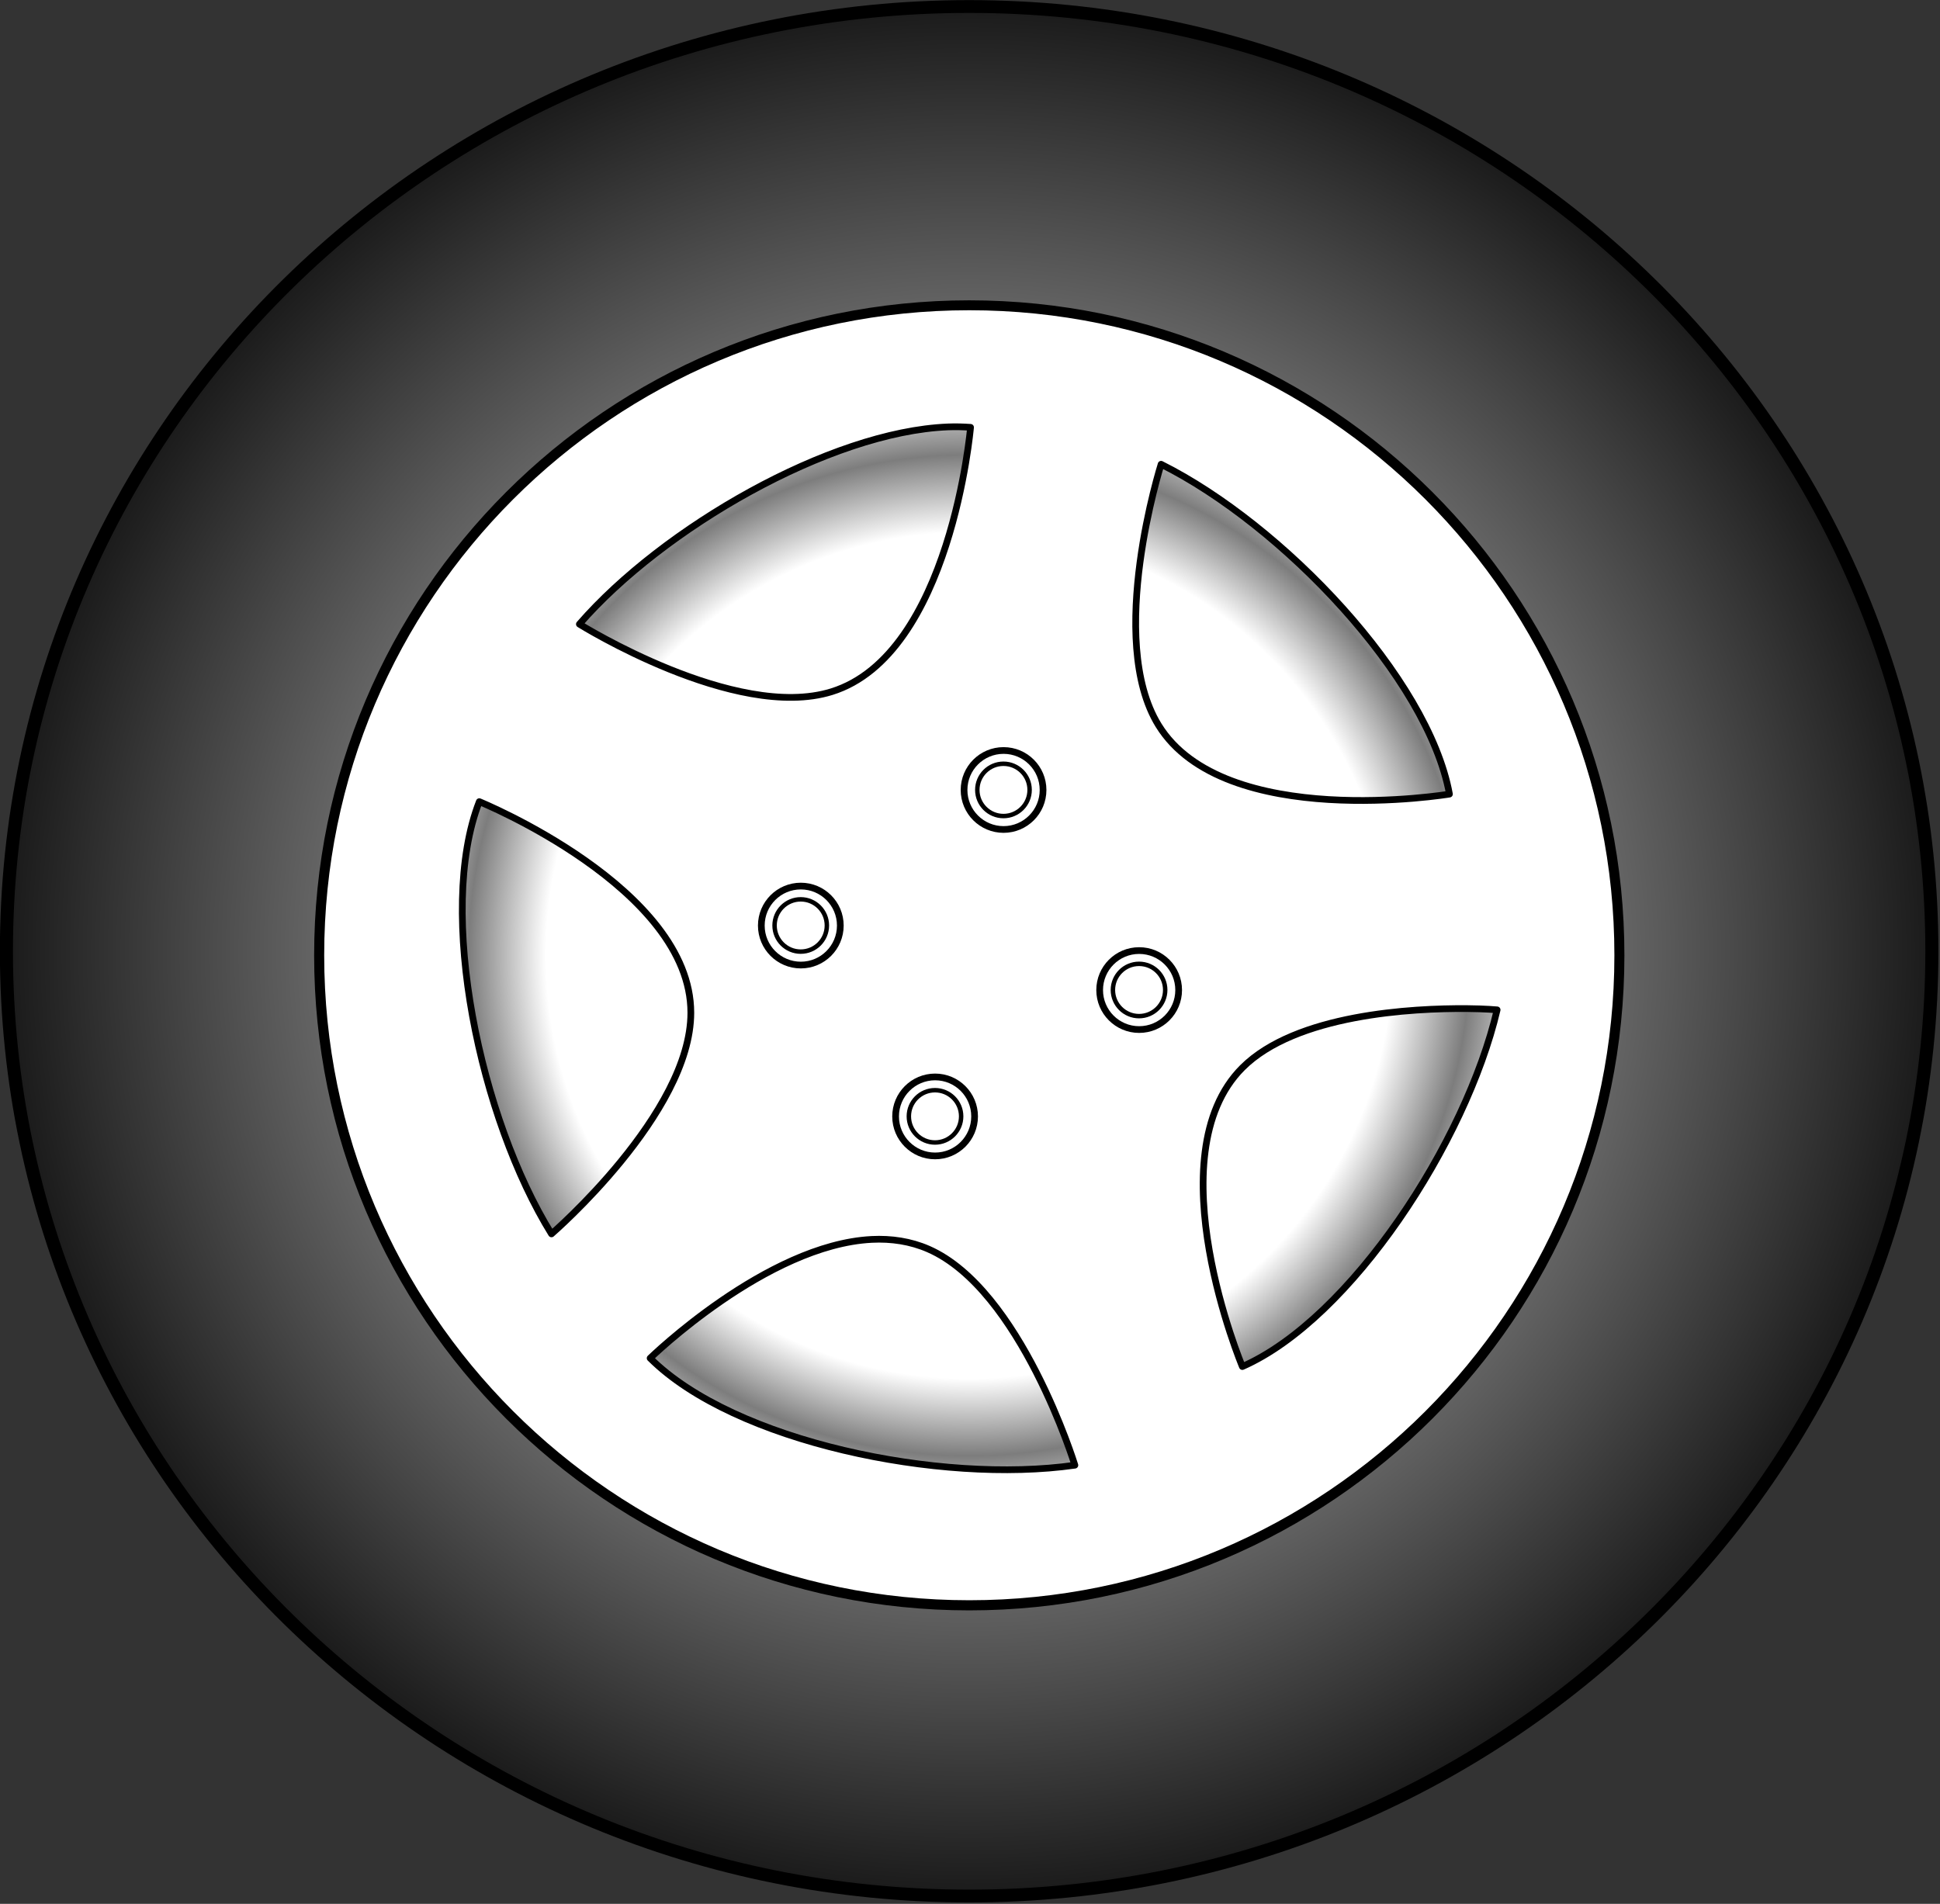 <?xml version="1.0" encoding="UTF-8" standalone="no"?>
<!-- Created with Inkscape (http://www.inkscape.org/) -->

<svg
   xmlns:dc="http://purl.org/dc/elements/1.1/"
   xmlns:cc="http://creativecommons.org/ns#"
   xmlns:rdf="http://www.w3.org/1999/02/22-rdf-syntax-ns#"
   xmlns:svg="http://www.w3.org/2000/svg"
   xmlns="http://www.w3.org/2000/svg"
   xmlns:xlink="http://www.w3.org/1999/xlink"
   xmlns:sodipodi="http://sodipodi.sourceforge.net/DTD/sodipodi-0.dtd"
   xmlns:inkscape="http://www.inkscape.org/namespaces/inkscape"
   id="svg2"
   sodipodi:docname="roda.svg"
   viewBox="0 0 67.166 65.924"
   version="1.1"
   inkscape:version="0.48.5 r10040"
   width="100%"
   height="100%">
  <rect x="0" y="0" width="67.166" height="65.924" fill="#333333" stroke="none"/>
  <defs
     id="defs4">
    <radialGradient
       id="id7"
       cx="144.42"
       gradientUnits="userSpaceOnUse"
       cy="107.34"
       r="6.75">
      <stop
         id="stop48"
         style="stop-color:white"
         offset="0" />
      <stop
         id="stop50"
         style="stop-color:#1F1A17"
         offset="1" />
    </radialGradient>
    <linearGradient
       id="id6"
       y2="81.486"
       gradientUnits="userSpaceOnUse"
       y1="106"
       x2="126.35"
       x1="104.72">
      <stop
         id="stop43"
         style="stop-color:#6F448A"
         offset="0" />
      <stop
         id="stop45"
         style="stop-color:white"
         offset="1" />
    </linearGradient>
    <linearGradient
       id="id5"
       y2="127.66"
       gradientUnits="userSpaceOnUse"
       y1="127.66"
       x2="162.95"
       x1="96.646">
      <stop
         id="stop24"
         style="stop-color:#9F64C8"
         offset="0" />
      <stop
         id="stop26"
         style="stop-color:#1F1A17"
         offset=".012" />
      <stop
         id="stop28"
         style="stop-color:#1F1A17"
         offset=".161" />
      <stop
         id="stop30"
         style="stop-color:#1F1A17"
         offset=".29" />
      <stop
         id="stop32"
         style="stop-color:white"
         offset=".451" />
      <stop
         id="stop34"
         style="stop-color:#1F1A17"
         offset=".702" />
      <stop
         id="stop36"
         style="stop-color:white"
         offset=".871" />
      <stop
         id="stop38"
         style="stop-color:#1F1A17"
         offset=".988" />
      <stop
         id="stop40"
         style="stop-color:#956DC4"
         offset="1" />
    </linearGradient>
    <style
       id="style6"
       type="text/css">.str0 {stroke:#1F1A17;stroke-width:0.076}
    .str1 {stroke:#4D4948;stroke-width:0.25}
    .fil4 {fill:none}
    .fil0 {fill:#DEDEDD}
    .fil2 {fill:url(#id5)}
    .fil3 {fill:url(#id6)}
    .fil1 {fill:url(#id7)}</style>
    <radialGradient
       id="radialGradient4295"
       gradientUnits="userSpaceOnUse"
       cy="138.29"
       cx="137.33"
       gradientTransform="matrix(1.108,1.0011e-7,-3.2346e-8,1.108,-14.827,-14.931)"
       r="74.169"
       inkscape:collect="always">
      <stop
         id="stop5280"
         style="stop-color:#ffffff"
         offset="0" />
      <stop
         id="stop5282"
         style="stop-color:#000000"
         offset="1" />
    </radialGradient>
    <radialGradient
       id="radialGradient4297"
       gradientUnits="userSpaceOnUse"
       cy="137.93"
       cx="138.04"
       r="48.778"
       inkscape:collect="always">
      <stop
         id="stop3205"
         style="stop-color:#ffffff"
         offset="0" />
      <stop
         id="stop4205"
         style="stop-color:#ffffff"
         offset=".646" />
      <stop
         id="stop4207"
         style="stop-color:#7d7d7d"
         offset=".764" />
      <stop
         id="stop4209"
         style="stop-color:#ffffff"
         offset=".882" />
      <stop
         id="stop3207"
         style="stop-color:#ffffff"
         offset="1" />
    </radialGradient>
    <radialGradient
       inkscape:collect="always"
       xlink:href="#radialGradient4295"
       id="radialGradient3378"
       gradientUnits="userSpaceOnUse"
       gradientTransform="matrix(1.108,1.0011e-7,-3.2346e-8,1.108,-14.827,-14.931)"
       cx="137.33"
       cy="138.29"
       r="74.169" />
    <radialGradient
       inkscape:collect="always"
       xlink:href="#radialGradient4297"
       id="radialGradient3380"
       gradientUnits="userSpaceOnUse"
       cx="138.04"
       cy="137.93"
       r="48.778" />
  </defs>
  <sodipodi:namedview
     id="base"
     bordercolor="#666666"
     inkscape:pageshadow="2"
     inkscape:window-y="27"
     fit-margin-left="0"
     pagecolor="#ffffff"
     inkscape:window-height="1014"
     inkscape:window-maximized="1"
     inkscape:zoom="2"
     inkscape:window-x="1366"
     showgrid="false"
     borderopacity="1.0"
     inkscape:current-layer="layer1"
     inkscape:cx="137.85975"
     inkscape:cy="8.6666896"
     fit-margin-top="0"
     fit-margin-right="0"
     fit-margin-bottom="0"
     inkscape:window-width="1920"
     inkscape:pageopacity="0.0"
     inkscape:document-units="px" />
  <g
     id="layer1"
     inkscape:label="Layer 1"
     inkscape:groupmode="layer"
     transform="translate(-298.42,-379.9)">
    <g
       id="g3058-1"
       transform="matrix(0.465,0,0,0.465,298.42,379.9)">
      <g
         id="layer2-2"
         inkscape:label="Reifen"
         transform="translate(-57.901,-38.913)">
        <g
           id="g2320-8">
          <g
             id="g6281-5"
             transform="translate(-7.973,-27.877)">
            <path
               id="path2230-1"
               sodipodi:rx="73.669395"
               sodipodi:ry="73.669395"
               style="fill:url(#radialGradient3378);stroke:#000000;stroke-linejoin:round"
               sodipodi:type="arc"
               d="m 210.995,138.29 c 0,40.686 -32.983,73.669 -73.669,73.669 -40.686,0 -73.669,-32.983 -73.669,-73.669 0,-40.686 32.983,-73.669 73.669,-73.669 40.686,0 73.669,32.983 73.669,73.669 z"
               transform="matrix(0.973,0,0,0.955,4.414,5.562)"
               sodipodi:cy="138.28952"
               sodipodi:cx="137.32547" />
            <path
               id="path3211-1"
               sodipodi:rx="48.278484"
               sodipodi:ry="48.278484"
               style="fill:url(#radialGradient3380);stroke:#000000;stroke-linejoin:round"
               sodipodi:type="arc"
               d="m 186.319,137.932 c 0,26.663 -21.615,48.278 -48.278,48.278 -26.663,0 -48.278,-21.615 -48.278,-48.278 0,-26.663 21.615,-48.278 48.278,-48.278 26.663,0 48.278,21.615 48.278,48.278 z"
               sodipodi:cy="137.9319"
               sodipodi:cx="138.04071" />
          </g>
          <path
             id="path4211-7"
             style="fill:#ffffff;stroke:#000000;stroke-width:0.5;stroke-linejoin:round"
             inkscape:connector-curvature="0"
             d="m 130.07,61.766 c -26.65,0 -48.281,21.632 -48.281,48.281 0,26.65 21.632,48.281 48.281,48.281 26.65,0 48.281,-21.632 48.281,-48.281 0,-26.65 -21.632,-48.281 -48.281,-48.281 z m -1.594,8.938 c 0.586,-0.024 1.137,-0.007 1.688,0.031 -1e-5,2e-6 -1.464,16.93 -10.344,19.687 -7.172,2.227 -18.781,-5.031 -18.781,-5.031 6.207,-7.146 18.65,-14.329 27.438,-14.687 z m 15.875,2.781 c 9.032,4.51 19.874,15.881 21.469,24.562 -1e-5,0 -16.771,2.787 -21.656,-5.125 -3.945,-6.39 0.188,-19.437 0.188,-19.437 z m -50.763,25.124 c 0,0 15.75,6.421 15.75,15.719 0,7.51 -10.375,16.469 -10.375,16.469 -5.316,-8.583 -8.579,-23.962 -5.375,-32.187 z m 73.563,15.411 c 1.363,0.011 2.219,0.094 2.219,0.094 -2.307,9.829 -10.888,23.009 -18.969,26.562 0,-1e-5 -6.573,-15.673 0,-22.25 3.982,-3.984 12.661,-4.441 16.75,-4.406 z m -44.344,17.188 c 1.45,-0.073 2.888,0.137 4.219,0.719 6.881,3.009 10.906,16.094 10.906,16.094 -9.994,1.432 -25.372,-1.738 -31.625,-7.969 0,0 8.668,-8.447 16.5,-8.844 z" />
          <g
             id="g7280-5"
             transform="translate(11.076,-4.901)">
            <path
               id="path7276-6"
               sodipodi:rx="2.9406123"
               sodipodi:ry="2.9406123"
               style="fill:#ffffff;stroke:#000000;stroke-width:0.5;stroke-linejoin:round"
               sodipodi:type="arc"
               d="m 124.486,102.642 c 0,1.624 -1.317,2.941 -2.941,2.941 -1.624,0 -2.941,-1.317 -2.941,-2.941 0,-1.624 1.317,-2.941 2.941,-2.941 1.624,0 2.941,1.317 2.941,2.941 z"
               sodipodi:cy="102.6424"
               sodipodi:cx="121.54531" />
            <path
               id="path7278-9"
               sodipodi:rx="2.9406123"
               sodipodi:ry="2.9406123"
               style="fill:#ffffff;stroke:#000000;stroke-width:0.5;stroke-linejoin:round"
               sodipodi:type="arc"
               d="m 124.486,102.642 c 0,1.624 -1.317,2.941 -2.941,2.941 -1.624,0 -2.941,-1.317 -2.941,-2.941 0,-1.624 1.317,-2.941 2.941,-2.941 1.624,0 2.941,1.317 2.941,2.941 z"
               transform="matrix(0.662,0,0,0.662,41.075,34.687)"
               sodipodi:cy="102.6424"
               sodipodi:cx="121.54531" />
          </g>
          <g
             id="g7292-4"
             transform="translate(21.172,9.998)">
            <path
               id="path7294-0"
               sodipodi:rx="2.9406123"
               sodipodi:ry="2.9406123"
               style="fill:#ffffff;stroke:#000000;stroke-width:0.5;stroke-linejoin:round"
               sodipodi:type="arc"
               d="m 124.486,102.642 c 0,1.624 -1.317,2.941 -2.941,2.941 -1.624,0 -2.941,-1.317 -2.941,-2.941 0,-1.624 1.317,-2.941 2.941,-2.941 1.624,0 2.941,1.317 2.941,2.941 z"
               sodipodi:cy="102.6424"
               sodipodi:cx="121.54531" />
            <path
               id="path7296-2"
               sodipodi:rx="2.9406123"
               sodipodi:ry="2.9406123"
               style="fill:#ffffff;stroke:#000000;stroke-width:0.5;stroke-linejoin:round"
               sodipodi:type="arc"
               d="m 124.486,102.642 c 0,1.624 -1.317,2.941 -2.941,2.941 -1.624,0 -2.941,-1.317 -2.941,-2.941 0,-1.624 1.317,-2.941 2.941,-2.941 1.624,0 2.941,1.317 2.941,2.941 z"
               transform="matrix(0.662,0,0,0.662,41.075,34.687)"
               sodipodi:cy="102.6424"
               sodipodi:cx="121.54531" />
          </g>
          <g
             id="g7298-3"
             transform="translate(5.979,19.408)">
            <path
               id="path7300-6"
               sodipodi:rx="2.9406123"
               sodipodi:ry="2.9406123"
               style="fill:#ffffff;stroke:#000000;stroke-width:0.5;stroke-linejoin:round"
               sodipodi:type="arc"
               d="m 124.486,102.642 c 0,1.624 -1.317,2.941 -2.941,2.941 -1.624,0 -2.941,-1.317 -2.941,-2.941 0,-1.624 1.317,-2.941 2.941,-2.941 1.624,0 2.941,1.317 2.941,2.941 z"
               sodipodi:cy="102.6424"
               sodipodi:cx="121.54531" />
            <path
               id="path7302-2"
               sodipodi:rx="2.9406123"
               sodipodi:ry="2.9406123"
               style="fill:#ffffff;stroke:#000000;stroke-width:0.5;stroke-linejoin:round"
               sodipodi:type="arc"
               d="m 124.486,102.642 c 0,1.624 -1.317,2.941 -2.941,2.941 -1.624,0 -2.941,-1.317 -2.941,-2.941 0,-1.624 1.317,-2.941 2.941,-2.941 1.624,0 2.941,1.317 2.941,2.941 z"
               transform="matrix(0.662,0,0,0.662,41.075,34.687)"
               sodipodi:cy="102.6424"
               sodipodi:cx="121.54531" />
          </g>
          <g
             id="g7304-8"
             transform="translate(-4.019,5.195)">
            <path
               id="path7306-3"
               sodipodi:rx="2.9406123"
               sodipodi:ry="2.9406123"
               style="fill:#ffffff;stroke:#000000;stroke-width:0.5;stroke-linejoin:round"
               sodipodi:type="arc"
               d="m 124.486,102.642 c 0,1.624 -1.317,2.941 -2.941,2.941 -1.624,0 -2.941,-1.317 -2.941,-2.941 0,-1.624 1.317,-2.941 2.941,-2.941 1.624,0 2.941,1.317 2.941,2.941 z"
               sodipodi:cy="102.6424"
               sodipodi:cx="121.54531" />
            <path
               id="path7308-2"
               sodipodi:rx="2.9406123"
               sodipodi:ry="2.9406123"
               style="fill:#ffffff;stroke:#000000;stroke-width:0.5;stroke-linejoin:round"
               sodipodi:type="arc"
               d="m 124.486,102.642 c 0,1.624 -1.317,2.941 -2.941,2.941 -1.624,0 -2.941,-1.317 -2.941,-2.941 0,-1.624 1.317,-2.941 2.941,-2.941 1.624,0 2.941,1.317 2.941,2.941 z"
               transform="matrix(0.662,0,0,0.662,41.075,34.687)"
               sodipodi:cy="102.6424"
               sodipodi:cx="121.54531" />
          </g>
        </g>
      </g>
    </g>
  </g>
</svg>

